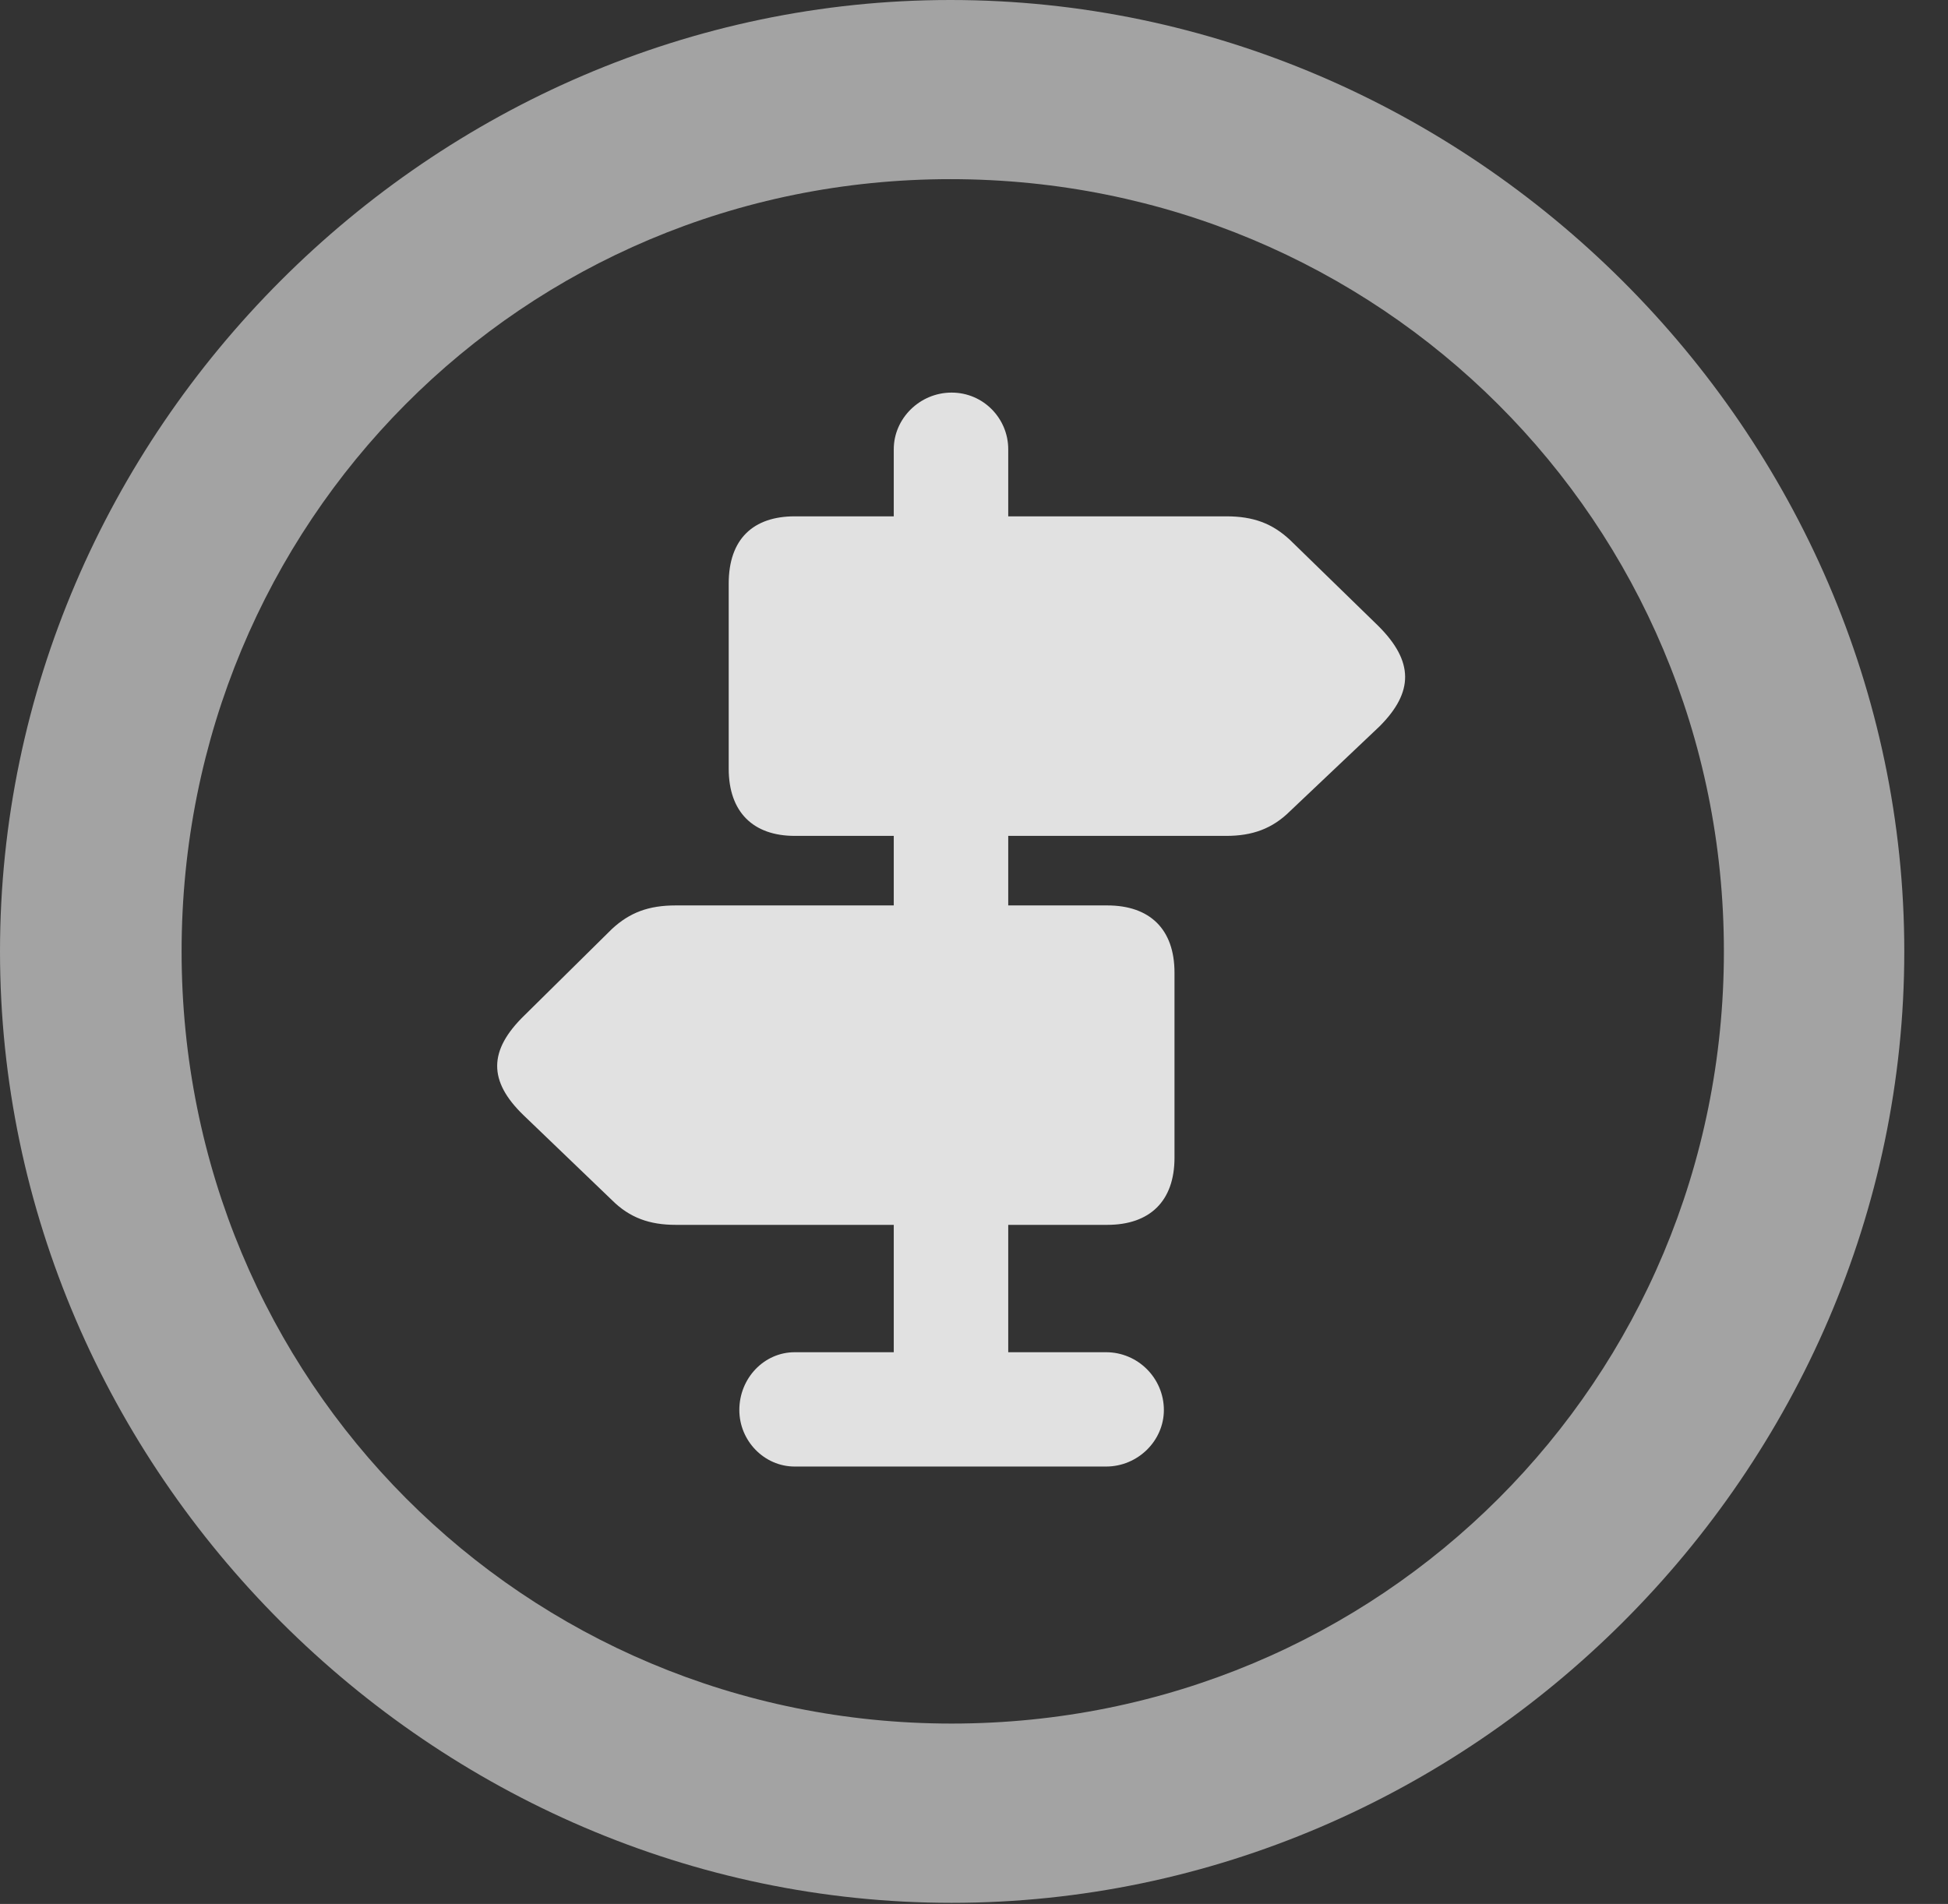 <?xml version="1.0" encoding="UTF-8"?>
<!--Generator: Apple Native CoreSVG 232.5-->
<!DOCTYPE svg
PUBLIC "-//W3C//DTD SVG 1.1//EN"
       "http://www.w3.org/Graphics/SVG/1.1/DTD/svg11.dtd">
<svg version="1.1" xmlns="http://www.w3.org/2000/svg" xmlns:xlink="http://www.w3.org/1999/xlink" width="16.133" height="15.771">
 <rect width="100%" height="100%" fill="#333333" stroke="none"/>
 <g>
  <rect height="15.771" opacity="0" width="16.133" x="0" y="0"/>
  <path d="M7.881 15.762C12.188 15.762 15.771 12.188 15.771 7.881C15.771 3.574 12.178 0 7.871 0C3.574 0 0 3.574 0 7.881C0 12.188 3.584 15.762 7.881 15.762ZM7.881 14.277C4.336 14.277 1.504 11.435 1.504 7.881C1.504 4.326 4.326 1.484 7.871 1.484C11.426 1.484 14.277 4.326 14.277 7.881C14.277 11.435 11.435 14.277 7.881 14.277Z" fill="#ffffff" fill-opacity="0.55"/>
  <path d="M6.582 6.924L7.402 6.924L7.402 7.5L5.596 7.5C5.371 7.5 5.215 7.559 5.068 7.695L4.346 8.408C4.043 8.701 4.043 8.955 4.336 9.238L5.068 9.941C5.215 10.088 5.381 10.146 5.596 10.146L7.402 10.146L7.402 11.201L6.582 11.201C6.328 11.201 6.123 11.416 6.123 11.68C6.123 11.934 6.328 12.148 6.582 12.148L9.16 12.148C9.424 12.148 9.639 11.934 9.639 11.68C9.639 11.416 9.424 11.201 9.16 11.201L8.35 11.201L8.35 10.146L9.17 10.146C9.521 10.146 9.727 9.951 9.727 9.59L9.727 8.057C9.727 7.695 9.521 7.5 9.17 7.5L8.35 7.5L8.35 6.924L10.156 6.924C10.371 6.924 10.537 6.865 10.684 6.719L11.426 6.016C11.709 5.732 11.709 5.479 11.416 5.186L10.684 4.473C10.537 4.336 10.381 4.277 10.156 4.277L8.35 4.277L8.35 3.721C8.35 3.467 8.145 3.252 7.881 3.252C7.617 3.252 7.402 3.467 7.402 3.721L7.402 4.277L6.582 4.277C6.24 4.277 6.035 4.463 6.035 4.834L6.035 6.367C6.035 6.729 6.24 6.924 6.582 6.924Z" fill="#ffffff" fill-opacity="0.85"/>
 </g>
</svg>
